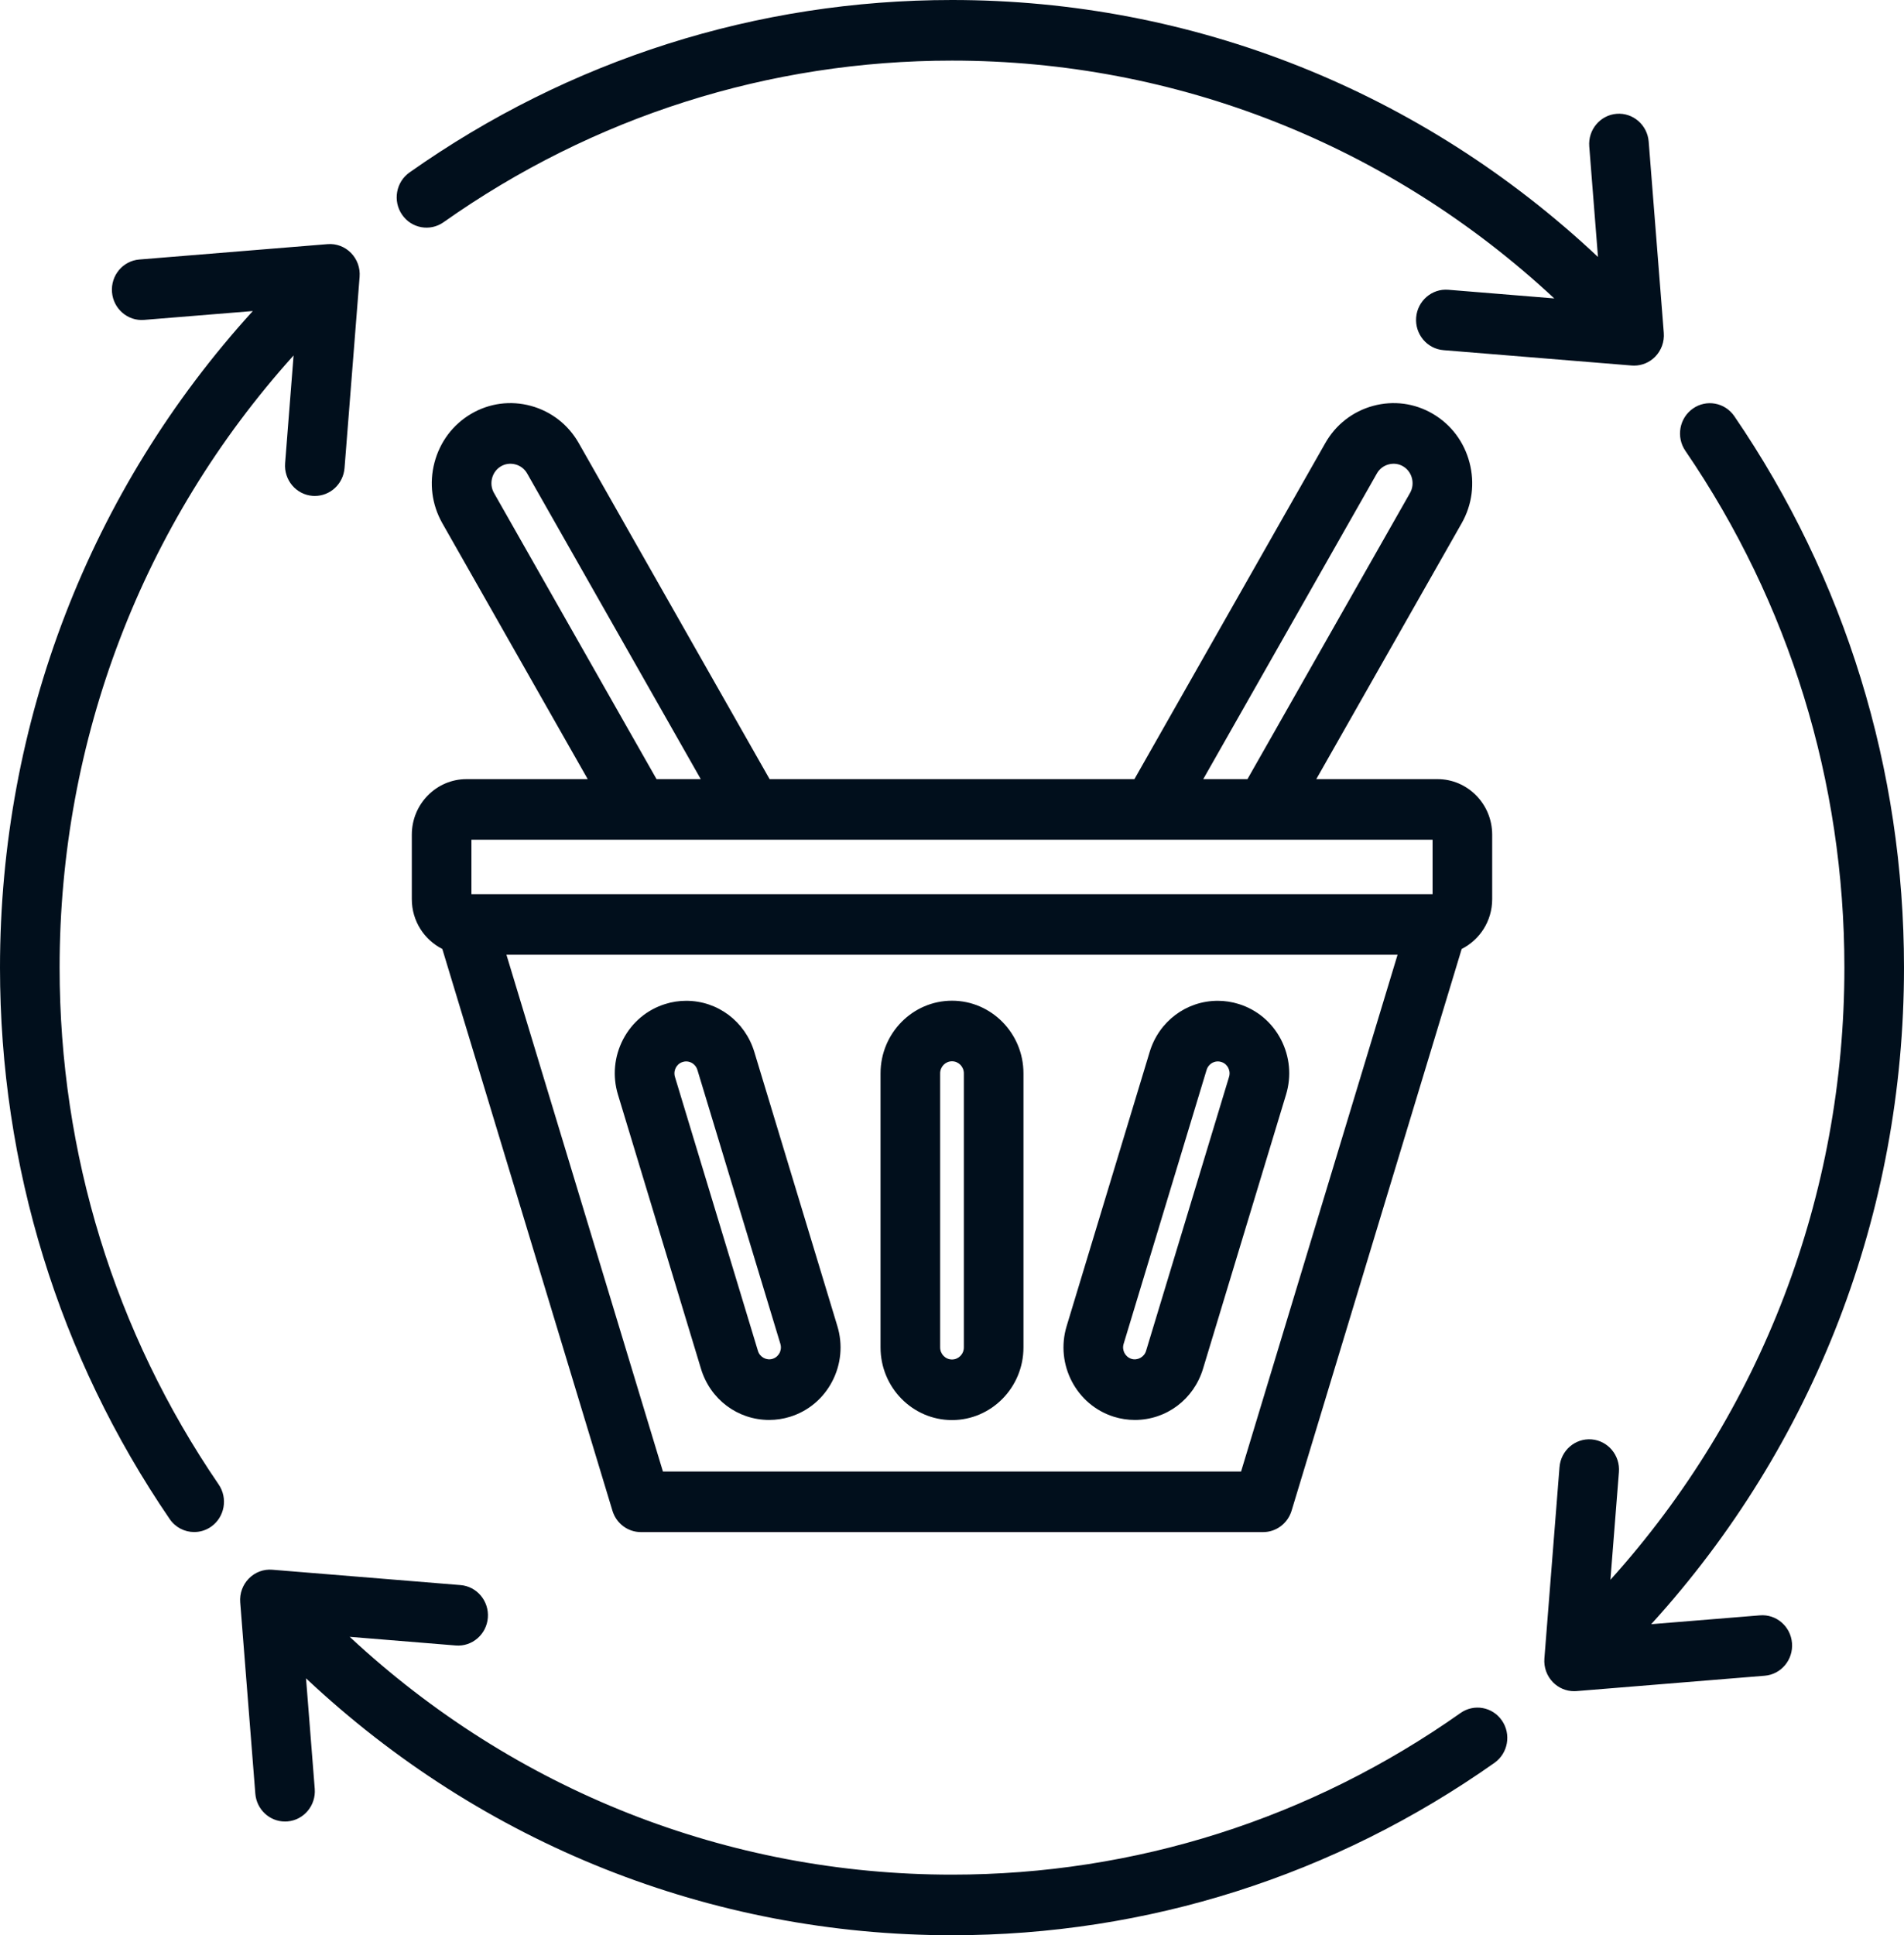 <svg width="62" height="63" viewBox="0 0 62 63" fill="none" xmlns="http://www.w3.org/2000/svg">
<path d="M58.353 53.49C58.396 54.033 57.998 54.509 57.464 54.552L51.335 55.052C51.309 55.054 51.283 55.055 51.257 55.055C51.001 55.055 50.754 54.952 50.571 54.766C50.37 54.562 50.267 54.278 50.29 53.99L50.782 47.763C50.825 47.22 51.292 46.815 51.827 46.858C52.361 46.902 52.76 47.377 52.717 47.92L52.44 51.429C57.358 45.972 60.059 38.926 60.059 31.5C60.059 25.448 58.268 19.63 54.88 14.675C54.574 14.227 54.683 13.613 55.124 13.302C55.564 12.991 56.169 13.102 56.475 13.549C60.089 18.836 62 25.044 62 31.5C62 39.474 59.081 47.038 53.768 52.874L57.308 52.586C57.842 52.541 58.311 52.947 58.353 53.49ZM14.442 7.235C19.318 3.792 25.044 1.973 31 1.973C38.308 1.973 45.243 4.716 50.612 9.715L47.16 9.433C46.627 9.389 46.157 9.795 46.114 10.337C46.072 10.88 46.47 11.356 47.005 11.399L53.133 11.899C53.159 11.901 53.185 11.902 53.211 11.902C53.467 11.902 53.714 11.799 53.897 11.613C54.098 11.409 54.201 11.125 54.178 10.837L53.686 4.609C53.643 4.067 53.173 3.662 52.641 3.705C52.107 3.749 51.708 4.224 51.751 4.767L52.035 8.365C46.291 2.966 38.848 0 31 0C24.646 0 18.537 1.942 13.334 5.615C12.894 5.925 12.785 6.54 13.091 6.987C13.397 7.435 14.002 7.545 14.442 7.235ZM47.558 55.766C42.682 59.208 36.956 61.027 31 61.027C23.692 61.027 16.757 58.284 11.387 53.285L14.841 53.567C15.374 53.611 15.843 53.206 15.886 52.663C15.928 52.12 15.53 51.644 14.996 51.601L8.867 51.101C8.583 51.077 8.304 51.182 8.103 51.387C7.902 51.591 7.799 51.875 7.822 52.163L8.314 58.39C8.355 58.907 8.78 59.298 9.28 59.298C9.307 59.298 9.333 59.297 9.359 59.295C9.893 59.251 10.292 58.776 10.249 58.233L9.965 54.636C15.709 60.034 23.152 63 31 63C37.354 63 43.462 61.059 48.666 57.386C49.106 57.075 49.215 56.46 48.909 56.013C48.603 55.565 47.998 55.455 47.558 55.766ZM1.941 31.5C1.941 24.074 4.642 17.028 9.56 11.571L9.284 15.08C9.241 15.623 9.639 16.098 10.173 16.142C10.2 16.144 10.226 16.145 10.252 16.145C10.753 16.145 11.178 15.754 11.219 15.237L11.71 9.01C11.733 8.722 11.63 8.438 11.429 8.234C11.228 8.029 10.949 7.924 10.665 7.948L4.537 8.448C4.002 8.491 3.604 8.967 3.647 9.51C3.69 10.053 4.16 10.458 4.692 10.414L8.232 10.126C2.919 15.962 0 23.526 0 31.5C0 37.956 1.911 44.163 5.526 49.451C5.714 49.727 6.016 49.874 6.323 49.874C6.515 49.874 6.708 49.817 6.877 49.698C7.317 49.387 7.426 48.773 7.12 48.325C3.732 43.37 1.941 37.552 1.941 31.5ZM33.327 34.942V43.864C33.327 45.168 32.283 46.229 31 46.229C29.717 46.229 28.673 45.168 28.673 43.864V34.942C28.673 33.638 29.717 32.577 31 32.577C32.283 32.577 33.327 33.638 33.327 34.942ZM31.386 34.942C31.386 34.725 31.213 34.549 31 34.549C30.787 34.549 30.614 34.725 30.614 34.942V43.864C30.614 44.08 30.787 44.257 31 44.257C31.213 44.257 31.386 44.081 31.386 43.864V34.942ZM41.877 35.635L39.174 44.558C38.873 45.555 37.98 46.225 36.954 46.225C36.723 46.225 36.493 46.19 36.271 46.121C35.047 45.738 34.356 44.415 34.733 43.171L37.436 34.248C37.737 33.25 38.63 32.58 39.656 32.58C39.887 32.58 40.117 32.616 40.339 32.685C40.932 32.87 41.419 33.279 41.71 33.836C42 34.394 42.06 35.033 41.877 35.635ZM39.994 34.76C39.967 34.707 39.901 34.611 39.769 34.571C39.732 34.559 39.694 34.553 39.656 34.553C39.49 34.553 39.34 34.666 39.291 34.827L36.588 43.751C36.526 43.955 36.64 44.172 36.842 44.236C37.042 44.298 37.259 44.177 37.319 43.978L40.022 35.055C40.062 34.922 40.022 34.813 39.994 34.76ZM27.267 43.17C27.45 43.773 27.39 44.412 27.1 44.969C26.809 45.527 26.322 45.936 25.729 46.121C25.507 46.19 25.277 46.225 25.046 46.225C24.02 46.225 23.127 45.555 22.826 44.558L20.123 35.636C19.94 35.032 20 34.394 20.29 33.836C20.581 33.279 21.068 32.87 21.661 32.685C21.883 32.615 22.113 32.58 22.344 32.58C23.37 32.58 24.263 33.251 24.564 34.248L27.267 43.17ZM25.412 43.75L22.709 34.828C22.66 34.666 22.51 34.553 22.344 34.553C22.306 34.553 22.268 34.559 22.231 34.571C22.099 34.611 22.033 34.707 22.006 34.76C21.978 34.813 21.938 34.922 21.978 35.056L24.681 43.978C24.741 44.177 24.957 44.299 25.159 44.235C25.29 44.194 25.356 44.099 25.384 44.046C25.412 43.993 25.452 43.884 25.412 43.75ZM15.189 25.364H19.138L14.403 17.032C14.062 16.43 13.971 15.728 14.149 15.055C14.327 14.381 14.751 13.819 15.342 13.472C15.934 13.124 16.625 13.033 17.288 13.213C17.951 13.394 18.504 13.824 18.846 14.425L25.061 25.364H36.94L43.155 14.425C43.496 13.824 44.05 13.393 44.712 13.213C45.376 13.033 46.066 13.124 46.658 13.472C47.25 13.819 47.674 14.381 47.851 15.055C48.029 15.728 47.939 16.43 47.597 17.032L42.862 25.364H46.811C47.792 25.364 48.59 26.175 48.59 27.172V29.273C48.59 29.983 48.185 30.596 47.597 30.892L42.058 49.18C41.932 49.594 41.556 49.876 41.13 49.876H20.87C20.444 49.876 20.068 49.594 19.943 49.18L14.403 30.892C13.816 30.596 13.41 29.983 13.41 29.273V27.172C13.41 26.175 14.208 25.364 15.189 25.364ZM45.509 31.081H16.491L21.587 47.904H40.413L45.509 31.081ZM39.181 25.364H40.621L45.916 16.045C45.998 15.9 46.019 15.73 45.976 15.565C45.933 15.401 45.83 15.264 45.687 15.18C45.545 15.096 45.377 15.075 45.215 15.119C45.053 15.163 44.918 15.267 44.836 15.412L39.181 25.364ZM21.379 25.364H22.819L17.165 15.412C17.082 15.267 16.948 15.163 16.785 15.119C16.623 15.075 16.456 15.096 16.313 15.18C16.17 15.264 16.068 15.401 16.024 15.565C15.981 15.73 16.002 15.9 16.084 16.045L21.379 25.364ZM15.351 29.108H46.649V27.337H15.351V29.108Z" fill="#010F1C"/>
</svg>
